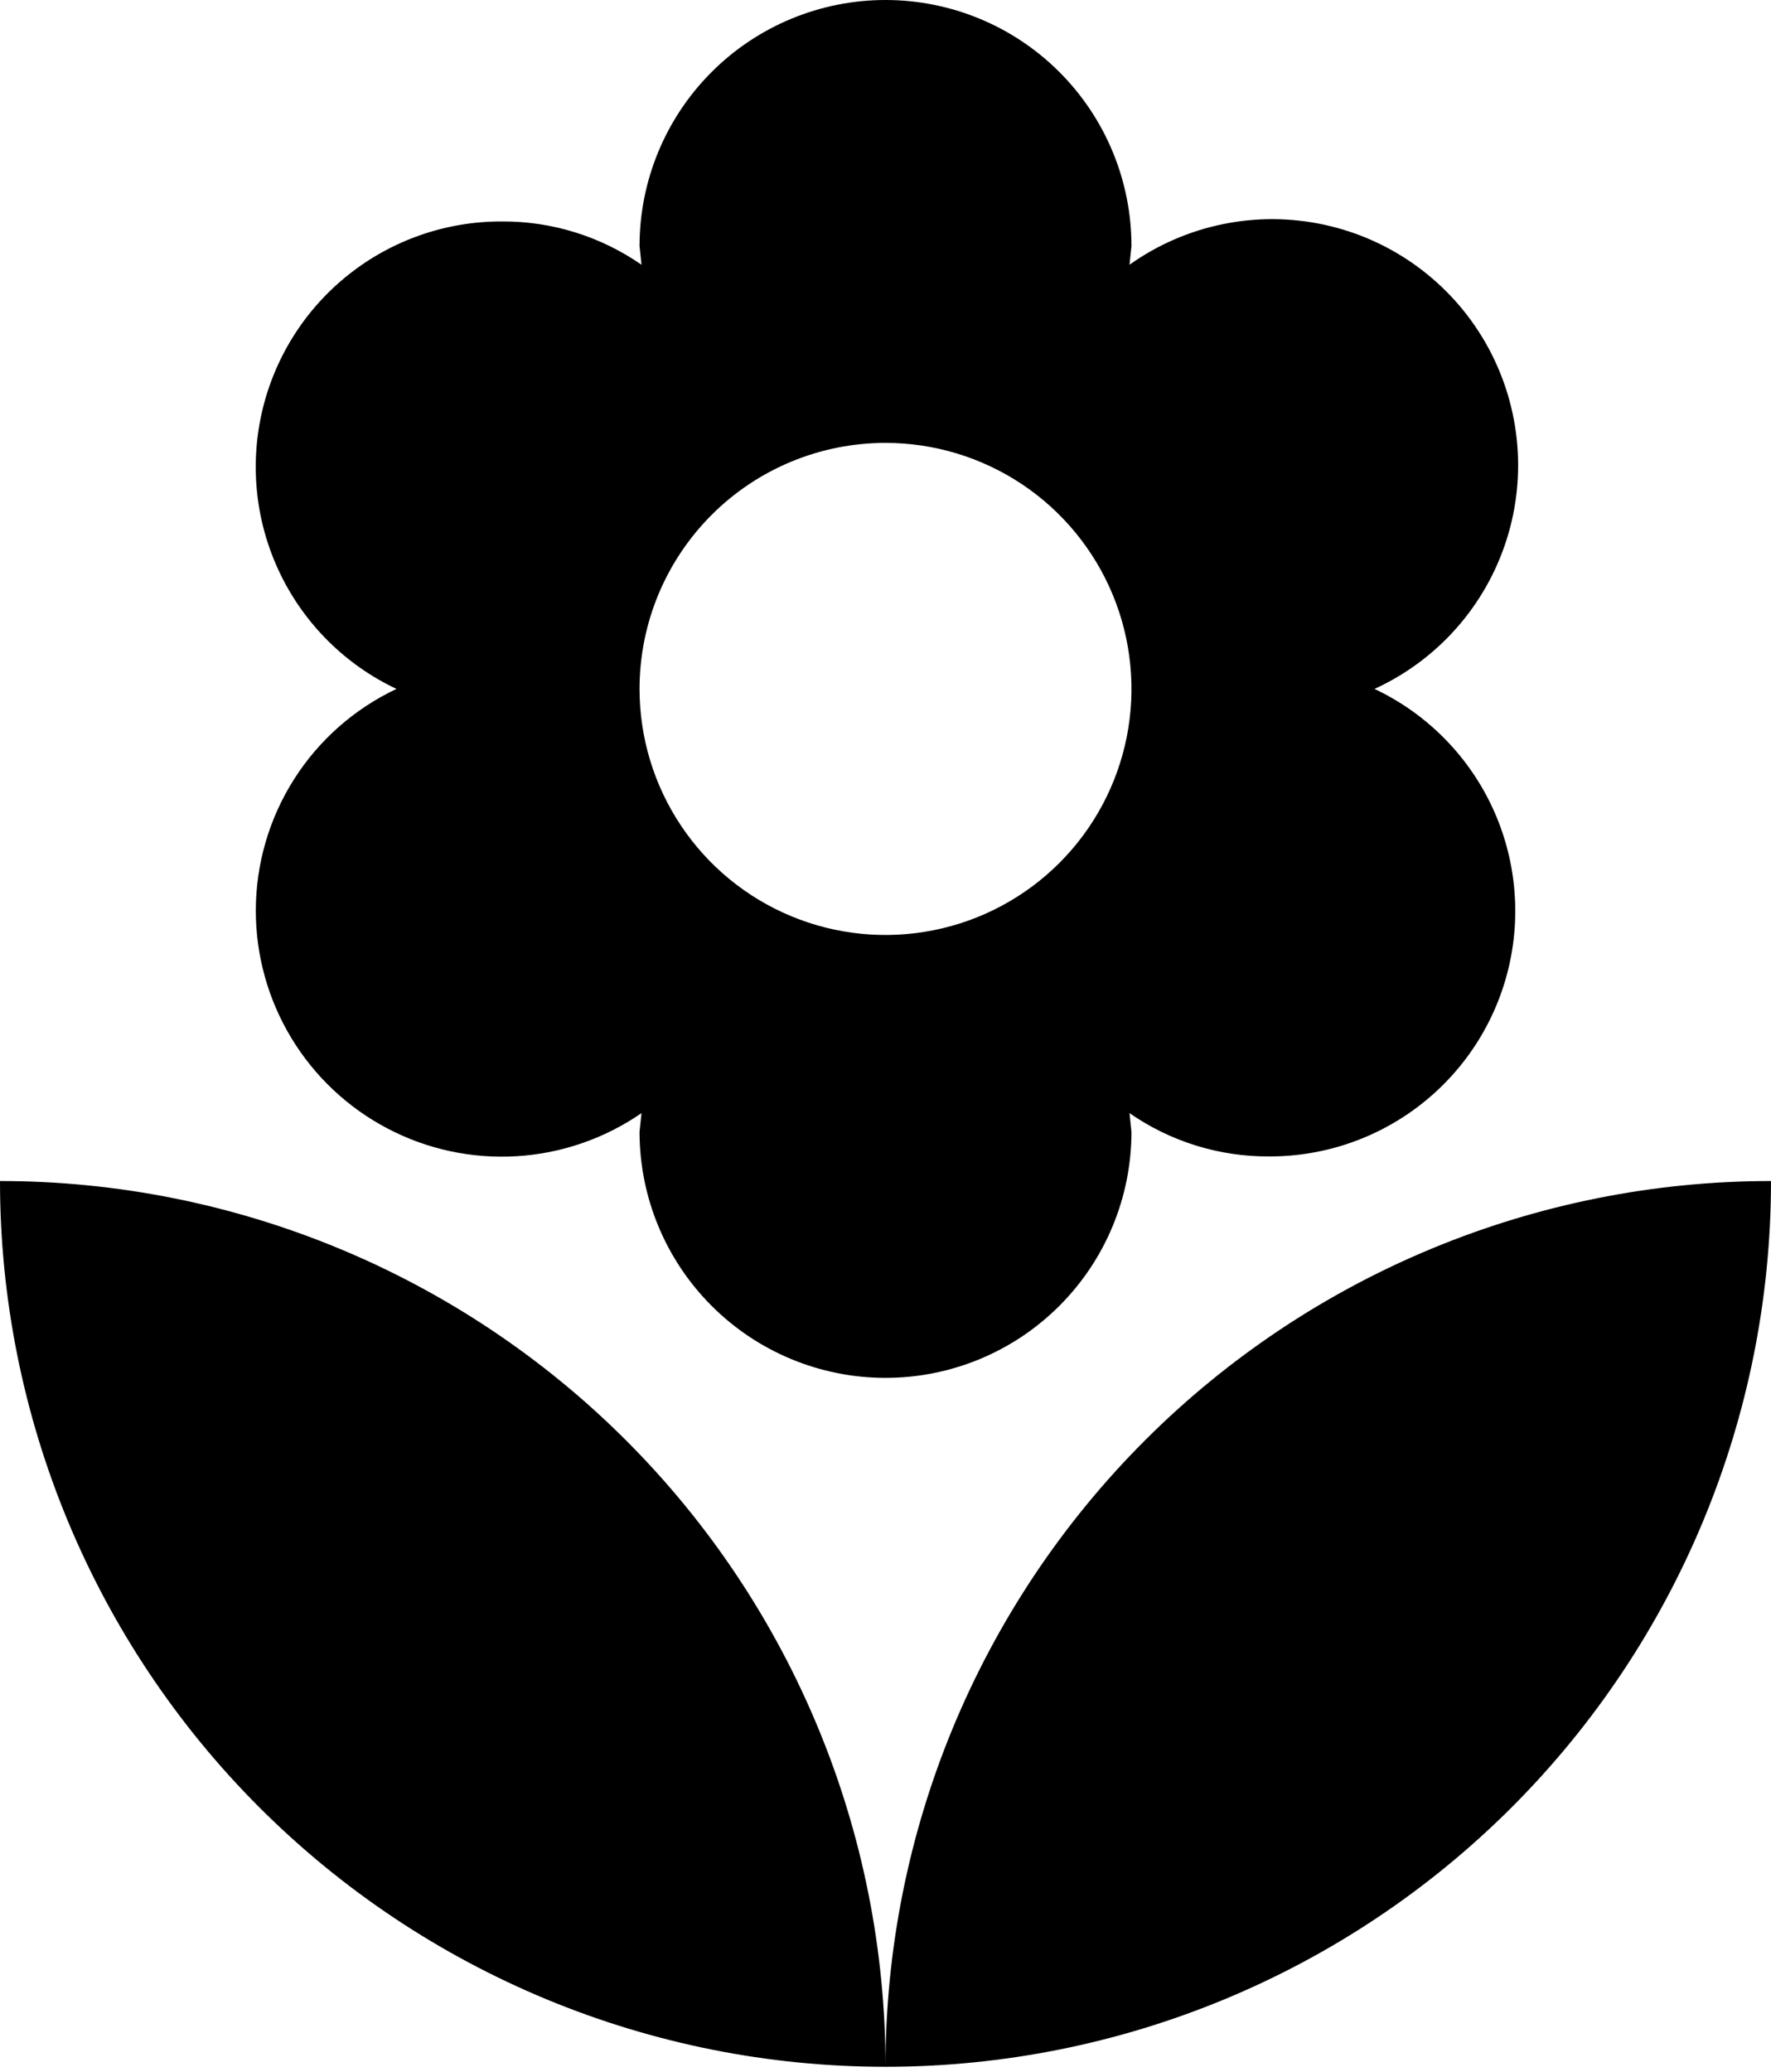 <svg width="59" height="69" viewBox="0 0 59 69" fill="none" xmlns="http://www.w3.org/2000/svg">
<g clip-path="url(#clip0_3_24)">
<path d="M29.5 68.833C37.324 68.833 44.827 65.725 50.36 60.193C55.892 54.661 59 47.157 59 39.333C51.176 39.333 43.673 42.441 38.14 47.974C32.608 53.506 29.5 61.009 29.5 68.833ZM8.522 30.319C8.521 31.814 8.928 33.281 9.701 34.562C10.473 35.842 11.581 36.886 12.905 37.581C14.228 38.277 15.717 38.597 17.209 38.507C18.701 38.417 20.141 37.921 21.371 37.072L21.306 37.694C21.306 39.868 22.169 41.952 23.706 43.489C25.242 45.026 27.327 45.889 29.5 45.889C31.673 45.889 33.758 45.026 35.294 43.489C36.831 41.952 37.694 39.868 37.694 37.694L37.629 37.072C38.995 38.02 40.62 38.524 42.283 38.514C44.143 38.519 45.949 37.89 47.403 36.73C48.857 35.571 49.872 33.95 50.281 32.136C50.689 30.321 50.467 28.422 49.651 26.751C48.834 25.08 47.473 23.737 45.791 22.944C46.828 22.47 47.756 21.783 48.513 20.929C49.27 20.075 49.841 19.072 50.188 17.984C50.535 16.897 50.651 15.749 50.528 14.614C50.406 13.479 50.047 12.382 49.477 11.394C48.906 10.405 48.134 9.547 47.212 8.874C46.29 8.201 45.238 7.728 44.122 7.486C43.007 7.243 41.853 7.236 40.735 7.466C39.617 7.695 38.559 8.155 37.629 8.817L37.694 8.194C37.694 6.021 36.831 3.937 35.294 2.4C33.758 0.863 31.673 0 29.5 0C27.327 0 25.242 0.863 23.706 2.4C22.169 3.937 21.306 6.021 21.306 8.194L21.371 8.817C20.005 7.869 18.38 7.365 16.717 7.375C14.857 7.37 13.051 7.999 11.597 9.159C10.143 10.318 9.128 11.939 8.72 13.753C8.311 15.568 8.533 17.467 9.349 19.138C10.166 20.809 11.527 22.152 13.209 22.944C11.81 23.603 10.626 24.646 9.796 25.952C8.966 27.258 8.525 28.772 8.522 30.319ZM29.5 14.75C31.121 14.75 32.705 15.231 34.053 16.131C35.4 17.031 36.45 18.311 37.071 19.809C37.691 21.306 37.853 22.953 37.537 24.543C37.221 26.133 36.44 27.593 35.294 28.739C34.148 29.885 32.688 30.665 31.099 30.981C29.509 31.298 27.861 31.135 26.364 30.515C24.867 29.895 23.587 28.845 22.687 27.497C21.786 26.149 21.306 24.565 21.306 22.944C21.306 20.771 22.169 18.687 23.706 17.15C25.242 15.613 27.327 14.75 29.5 14.75ZM0 39.333C0 47.157 3.108 54.661 8.64 60.193C14.173 65.725 21.676 68.833 29.5 68.833C29.5 61.009 26.392 53.506 20.86 47.974C15.327 42.441 7.824 39.333 0 39.333Z" fill="black"/>
</g>
<defs>
<clipPath id="clip0_3_24">
<rect width="59" height="68.833" fill="white"/>
</clipPath>
</defs>
</svg>
